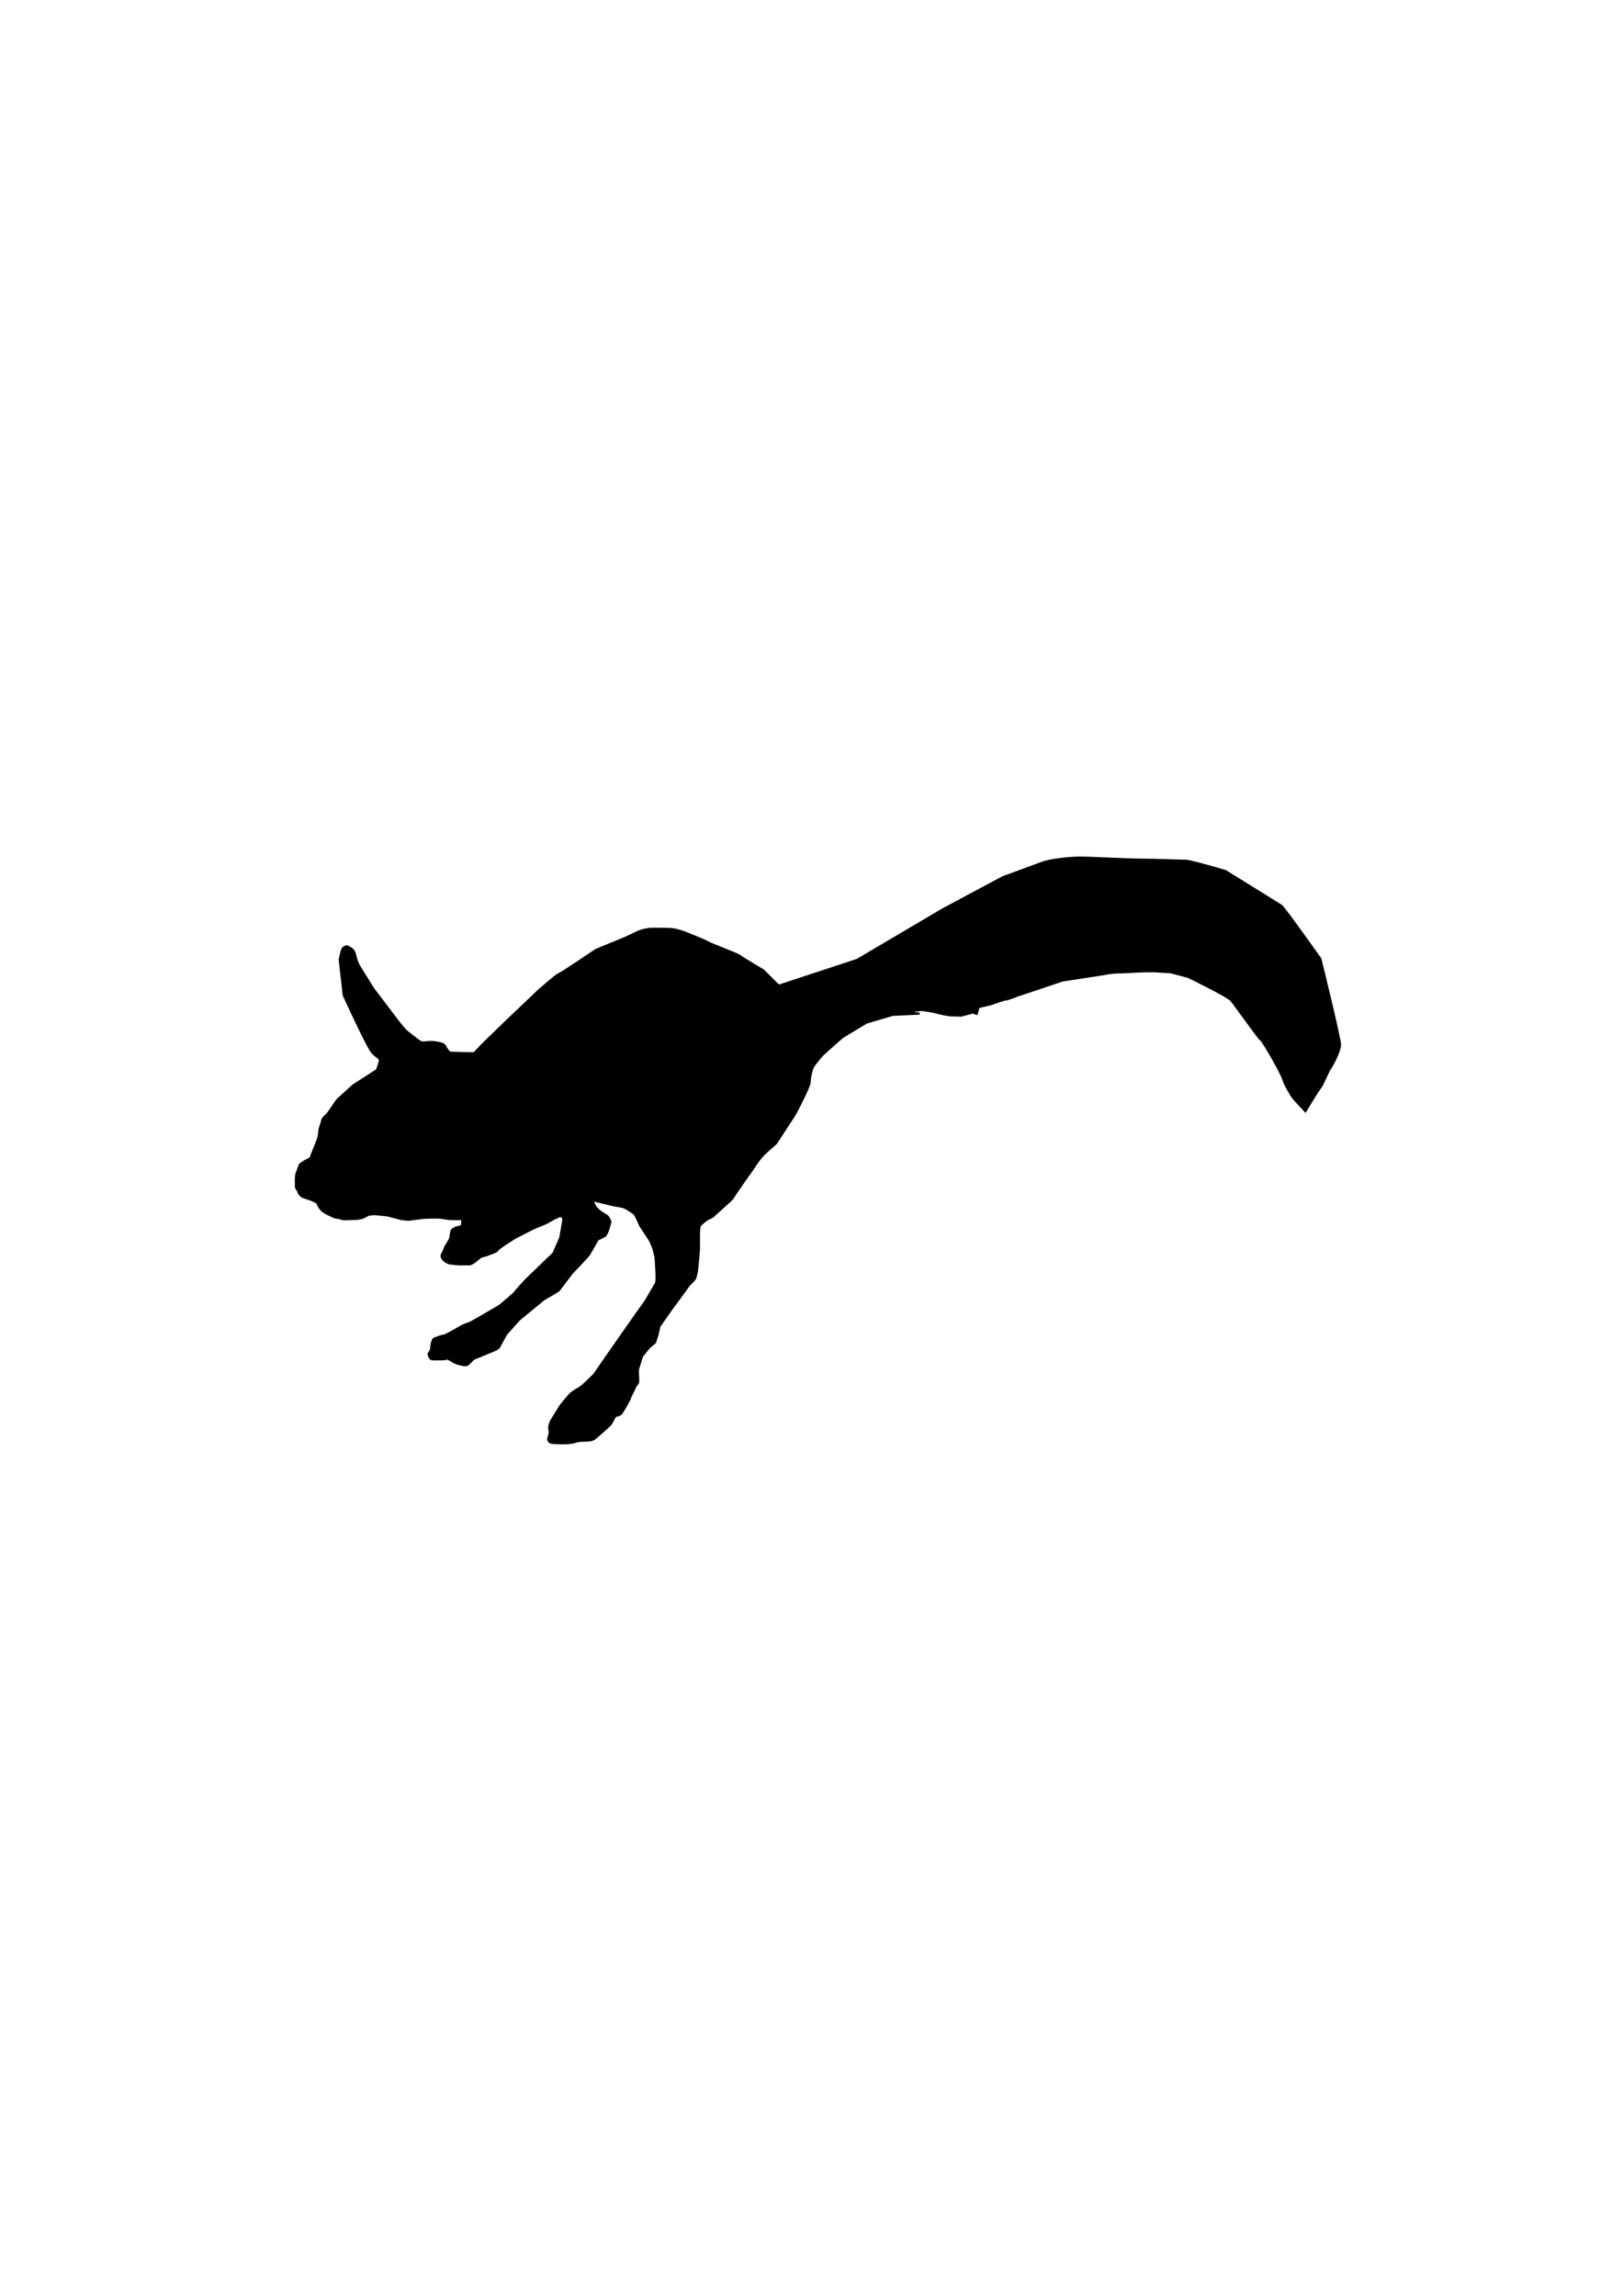 <?xml version="1.0" encoding="UTF-8" standalone="no"?>
<!-- Created with Inkscape (http://www.inkscape.org/) -->

<svg
   xmlns:svg="http://www.w3.org/2000/svg"
   xmlns="http://www.w3.org/2000/svg"
   version="1.1"
   width="210mm"
   height="297mm"
   viewBox="0 0 210 297"
   id="svg8">
  <defs
     id="defs2" />
  <g
     id="layer1">
    <path
       d="m 38.609,154.141 c -0.024,0.118 0.236,0.567 0.591,0.709 0.354,0.142 1.11,0.354 1.252,0.449 0.142,0.095 0.567,0.189 0.661,0.449 0.095,0.26 0.165,0.402 0.378,0.661 0.213,0.26 0.543,0.472 0.874,0.638 0.331,0.165 0.449,0.189 0.685,0.331 0.236,0.142 0.874,0.189 0.992,0.236 0.118,0.047 0.165,0.095 0.472,0.118 0.307,0.024 1.205,-0.047 1.465,-0.047 0.26,0 0.614,-0.047 0.85,-0.118 0.236,-0.071 0.709,-0.331 0.85,-0.402 0.142,-0.071 0.827,-0.095 0.827,-0.095 l 1.63,0.165 1.795,0.472 0.898,0.095 1.988,-0.249 c 0,0 1.771,-0.1 2.339,0 0.568,0.1 1.002,0.167 1.503,0.167 0.501,0 1.169,0 1.169,0 0,0 -0.033,0.635 -0.067,0.802 -0.033,0.167 -0.735,0.234 -0.869,0.334 -0.134,0.1 -0.434,0.134 -0.501,0.468 -0.067,0.334 -0.1,0.702 -0.167,0.935 -0.067,0.234 -0.568,0.835 -0.768,1.437 -0.2,0.601 -0.468,0.635 -0.234,1.069 0.234,0.434 0.869,0.702 1.102,0.702 0.234,0 0.601,0.1 1.102,0.1 0.501,0 0.835,0 1.303,0 0.468,0 1.236,-0.835 1.503,-0.969 0.267,-0.134 0.568,-0.134 0.869,-0.267 0.301,-0.134 1.169,-0.367 1.303,-0.635 0.134,-0.267 2.305,-1.604 2.305,-1.604 l 2.372,-1.203 c 0,0 1.637,-0.635 1.971,-0.869 0.334,-0.234 1.37,-0.702 1.37,-0.702 l 0.401,0.1 0.067,0.434 -0.401,2.272 -0.869,2.005 -3.575,3.441 c 0,0 -1.403,1.537 -1.47,1.67 -0.067,0.134 -1.971,1.704 -1.971,1.704 l -2.572,1.503 -1.136,0.635 -1.036,0.401 c 0,0 -2.213,1.295 -2.426,1.295 -0.213,0 -1.228,0.354 -1.347,0.449 -0.118,0.095 -0.283,0.803 -0.283,0.921 0,0.118 0,0.402 -0.071,0.52 -0.071,0.118 -0.236,0.425 -0.236,0.425 0,0 -0.095,-0.071 -0.024,0.189 0.071,0.26 0.189,0.543 0.449,0.567 0.26,0.024 1.228,0 1.465,0 0.236,0 0.378,-0.213 0.85,0.071 0.472,0.283 0.709,0.449 1.158,0.543 0.449,0.095 0.78,0.236 1.063,0.095 0.283,-0.142 0.709,-0.732 0.85,-0.78 0.142,-0.047 1.725,-0.709 1.725,-0.709 0,0 0.992,-0.402 1.158,-0.496 0.165,-0.095 0.378,-0.213 0.449,-0.402 0.071,-0.189 0.898,-1.63 0.898,-1.63 l 1.64,-1.827 3.207,-2.639 c 0,0 1.837,-1.036 1.938,-1.169 0.1,-0.134 1.67,-2.205 1.67,-2.205 0,0 2.005,-2.071 2.205,-2.372 0.2,-0.301 1.136,-1.971 1.136,-1.971 0,0 0.969,-0.434 1.036,-0.568 0.067,-0.134 0.167,-0.234 0.334,-0.735 0.167,-0.501 0.267,-0.869 0.267,-1.002 0,-0.134 -0.267,-0.702 -0.535,-0.835 -0.267,-0.134 -1.002,-0.568 -1.336,-1.036 -0.334,-0.468 -0.367,-0.902 -0.367,-0.902 l 2.606,0.635 c 0,0 1.27,0.2 1.47,0.301 0.2,0.1 1.169,0.668 1.336,0.902 0.167,0.234 0.702,1.47 0.702,1.47 0,0 1.213,1.789 1.307,2.001 0.095,0.213 0.425,0.945 0.449,1.158 0.024,0.213 0.236,0.732 0.236,1.158 0,0.425 0.236,2.74 0.024,3.118 -0.213,0.378 -1.134,1.937 -1.252,2.15 -0.118,0.213 -1.11,1.583 -1.181,1.677 -0.071,0.095 -3.142,4.488 -3.142,4.488 l -2.421,3.493 c 0,0 -1.47,1.47 -1.771,1.637 -0.301,0.167 -1.036,0.635 -1.236,0.802 -0.2,0.167 -1.336,1.57 -1.336,1.57 l -1.236,2.005 c 0,0 -0.234,0.601 -0.234,0.802 0,0.2 0.067,0.468 0.067,0.735 0,0.267 -0.2,0.601 -0.2,0.768 0,0.167 0.134,0.468 0.468,0.501 0.334,0.033 0.702,0.067 1.236,0.067 0.535,0 1.136,0 1.604,-0.134 0.468,-0.134 0.768,-0.2 1.169,-0.2 0.401,0 1.102,-0.033 1.37,-0.167 0.267,-0.134 2.105,-1.771 2.272,-2.005 0.167,-0.234 0.568,-1.036 0.568,-1.036 0,0 0.535,-0.067 0.735,-0.267 0.2,-0.2 1.136,-1.837 1.169,-2.038 0.033,-0.2 0.601,-1.203 0.702,-1.503 0.1,-0.301 0.368,-0.234 0.368,-0.735 0,-0.501 -0.1,-1.336 0,-1.604 0.1,-0.267 0.434,-1.437 0.501,-1.57 0.067,-0.134 0.902,-1.136 0.902,-1.136 l 0.768,-0.635 c 0,0 0.2,-0.635 0.267,-0.802 0.067,-0.167 0.301,-1.303 0.301,-1.303 l 1.599,-2.278 c 0,0 2.079,-2.811 2.197,-3 0.118,-0.189 0.756,-0.685 0.85,-0.969 0.095,-0.283 0.189,-0.78 0.213,-0.874 0.024,-0.095 0.26,-2.599 0.26,-2.906 0,-0.307 0,-1.677 0,-1.866 0,-0.189 0.024,-0.945 0.118,-1.11 0.095,-0.165 0.732,-0.709 0.945,-0.827 0.213,-0.118 0.78,-0.354 0.898,-0.52 0.118,-0.165 2.275,-1.988 2.409,-2.255 0.134,-0.267 1.871,-2.74 1.871,-2.74 0,0 0.601,-0.802 1.069,-1.537 0.468,-0.735 1.069,-1.403 1.47,-1.737 0.401,-0.334 1.203,-1.069 1.203,-1.069 l 2.444,-3.75 c 0,0 1.89,-3.544 1.89,-4.11 0,-0.567 0.236,-1.606 0.425,-1.984 0.189,-0.378 0.992,-1.276 1.134,-1.465 0.142,-0.189 2.504,-2.268 2.693,-2.41 0.189,-0.142 3.118,-1.89 3.118,-1.89 l 3.355,-0.992 3.516,-0.17 -1.704,-0.1 0.835,-0.2 c 0,0 0.835,-0.167 1.036,-0.167 0.2,0 1.537,0.2 2.005,0.334 0.468,0.134 1.503,0.367 1.938,0.367 0.434,0 1.236,0.033 1.236,0.033 l 1.537,-0.401 0.501,0.167 0.234,-0.869 1.57,-0.367 c 0,0 1.737,-0.635 2.005,-0.635 0.267,0 1.403,-0.468 1.403,-0.468 l 1.503,-0.501 4.355,-1.465 5.197,-0.803 c 0,0 1.181,-0.236 1.748,-0.236 0.567,0 3.213,-0.142 3.213,-0.142 0,0 1.795,-0.047 2.126,0 0.331,0.047 1.701,0.095 1.701,0.095 l 2.306,0.614 c 0,0 5.078,2.472 5.546,3.007 0.468,0.535 3.608,5.011 3.875,5.145 0.267,0.134 2.673,4.343 2.873,5.078 0.2,0.735 1.069,2.138 1.27,2.405 0.2,0.267 1.604,1.737 1.604,1.737 0,0 1.604,-2.673 1.938,-3.074 0.334,-0.401 0.869,-1.871 1.27,-2.472 0.401,-0.601 1.27,-2.272 1.27,-3.074 0,-0.802 -2.539,-11.092 -2.539,-11.092 0,0 -4.677,-6.615 -5.078,-6.882 -0.401,-0.267 -7.216,-4.477 -7.216,-4.477 0,0 -4.477,-1.336 -5.145,-1.336 -0.668,0 -3.875,-0.134 -5.613,-0.134 -1.737,0 -6.548,-0.267 -8.018,-0.267 -1.47,0 -3.875,0.267 -4.944,0.668 -1.069,0.401 -5.078,1.871 -5.078,1.871 l -7.751,4.143 -11.092,6.548 -10.156,3.341 -2.001,-1.986 c 0,0 -2.788,-1.654 -3.071,-1.89 -0.283,-0.236 -3.874,-1.559 -4.11,-1.748 -0.236,-0.189 -2.221,-0.945 -2.646,-1.134 -0.425,-0.189 -1.417,-0.52 -2.032,-0.567 -0.614,-0.047 -1.89,-0.047 -2.41,-0.047 -0.52,0 -1.417,0.142 -1.984,0.425 -0.567,0.283 -1.606,0.756 -1.606,0.756 l -3.78,1.559 c 0,0 -4.677,3.166 -4.866,3.166 -0.189,0 -2.646,2.173 -2.646,2.173 l -3.921,3.733 -3.071,2.977 -1.276,1.323 c 0,0 -1.271,-0.019 -1.472,-0.019 -0.2,0 -1.704,-0.067 -1.704,-0.067 0,0 -0.401,-0.501 -0.468,-0.635 -0.067,-0.134 -0.1,-0.301 -0.401,-0.468 -0.301,-0.167 -1.203,-0.301 -1.737,-0.267 -0.535,0.033 -0.735,0.1 -0.969,0.033 -0.234,-0.067 0,0.1 -0.501,-0.267 -0.501,-0.367 -1.47,-1.102 -1.737,-1.403 -0.267,-0.301 -0.902,-1.102 -0.902,-1.102 l -3.196,-4.214 -1.843,-2.977 c 0,0 -0.236,-0.52 -0.331,-0.85 -0.095,-0.331 -0.142,-0.803 -0.378,-1.087 -0.236,-0.283 -0.803,-0.52 -0.803,-0.52 0,0 -0.472,0.047 -0.614,0.425 -0.142,0.378 -0.331,1.276 -0.331,1.276 l 0.52,4.63 c 0,0 3.118,6.851 3.733,7.465 0.614,0.614 0.945,0.661 0.945,0.945 0,0.283 -0.378,1.276 -0.378,1.276 l -3.071,1.984 -2.079,1.89 c 0,0 -0.567,0.803 -0.709,1.039 -0.142,0.236 -0.614,0.85 -0.614,0.85 0,0 -0.589,0.479 -0.606,0.713 -0.017,0.234 -0.317,1.002 -0.351,1.203 -0.033,0.2 -0.067,0.819 -0.167,1.136 -0.1,0.317 -0.468,1.236 -0.601,1.537 -0.134,0.301 -0.401,1.052 -0.401,1.052 0,0 -1.32,0.651 -1.403,0.885 -0.084,0.234 -0.217,0.635 -0.301,0.835 -0.084,0.2 -0.184,0.484 -0.184,0.869 0,0.384 0,1.086 0,1.153 0,0.067 0.328,0.563 0.328,0.563 z"
       id="path1156"
       style="fill:#000000;fill-rule:evenodd;stroke:#000000;stroke-width:0.265px;stroke-linecap:butt;stroke-linejoin:miter;stroke-opacity:1" />
  </g>
</svg>
